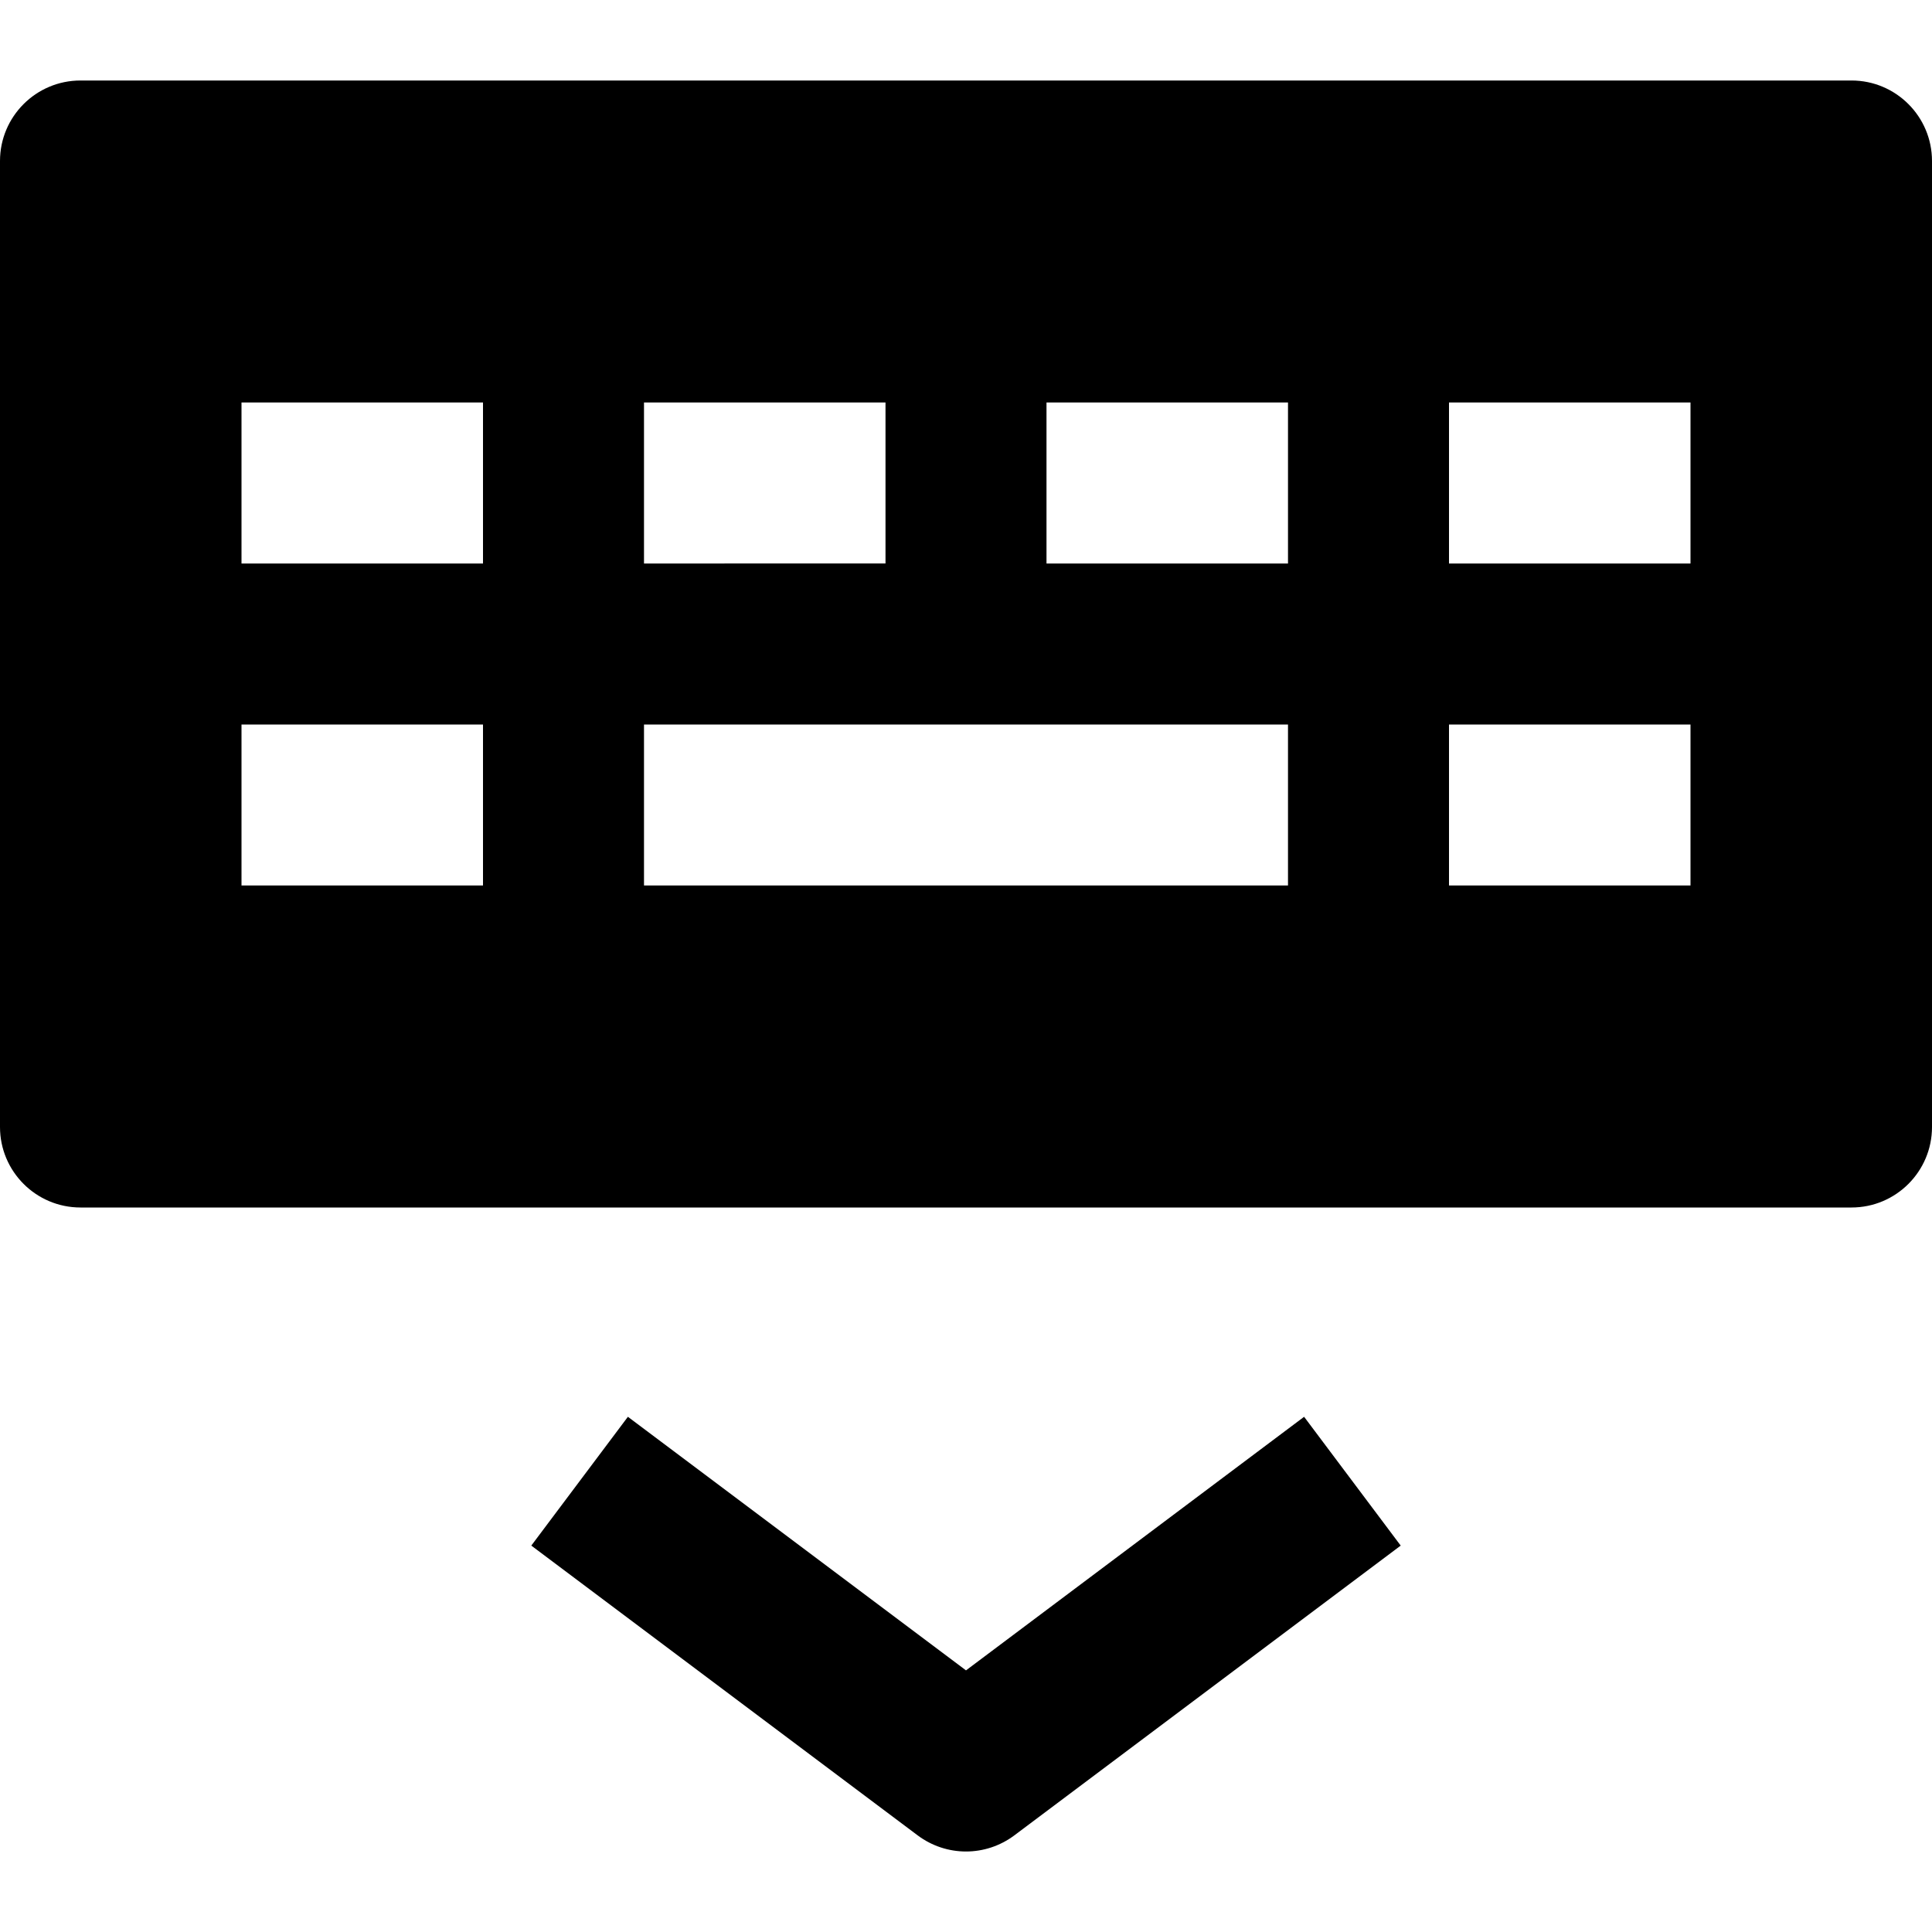<?xml version="1.0" encoding="utf-8"?>
<!-- Generator: Adobe Illustrator 20.1.0, SVG Export Plug-In . SVG Version: 6.00 Build 0)  -->
<!DOCTYPE svg PUBLIC "-//W3C//DTD SVG 1.1//EN" "http://www.w3.org/Graphics/SVG/1.1/DTD/svg11.dtd">
<svg version="1.1" id="Layer_1" xmlns="http://www.w3.org/2000/svg" xmlns:xlink="http://www.w3.org/1999/xlink" x="0px" y="0px"
	 width="24px" height="24px" viewBox="0 0 24 24" enable-background="new 0 0 24 24" xml:space="preserve">
<path d="M23,1H1C0.448,1,0,1.448,0,2v12c0,0.552,0.448,1,1,1h22c0.552,0,1-0.448,1-1V2C24,1.448,23.552,1,23,1z M8,5h3v2H8V5z M6,11
	H3V9h3V11z M6,7H3V5h3V7z M16,11H8V9h8V11z M16,7h-3V5h3V7z M21,11h-3V9h3V11z M21,7h-3V5h3V7z"/>
<path d="M12.6,22.8l4.8-3.6l-1.2-1.6L12,20.75L7.8,17.6l-1.2,1.6l4.8,3.6c0.178,0.133,0.389,0.2,0.6,0.2S12.422,22.933,12.6,22.8z"
	/>
</svg>
